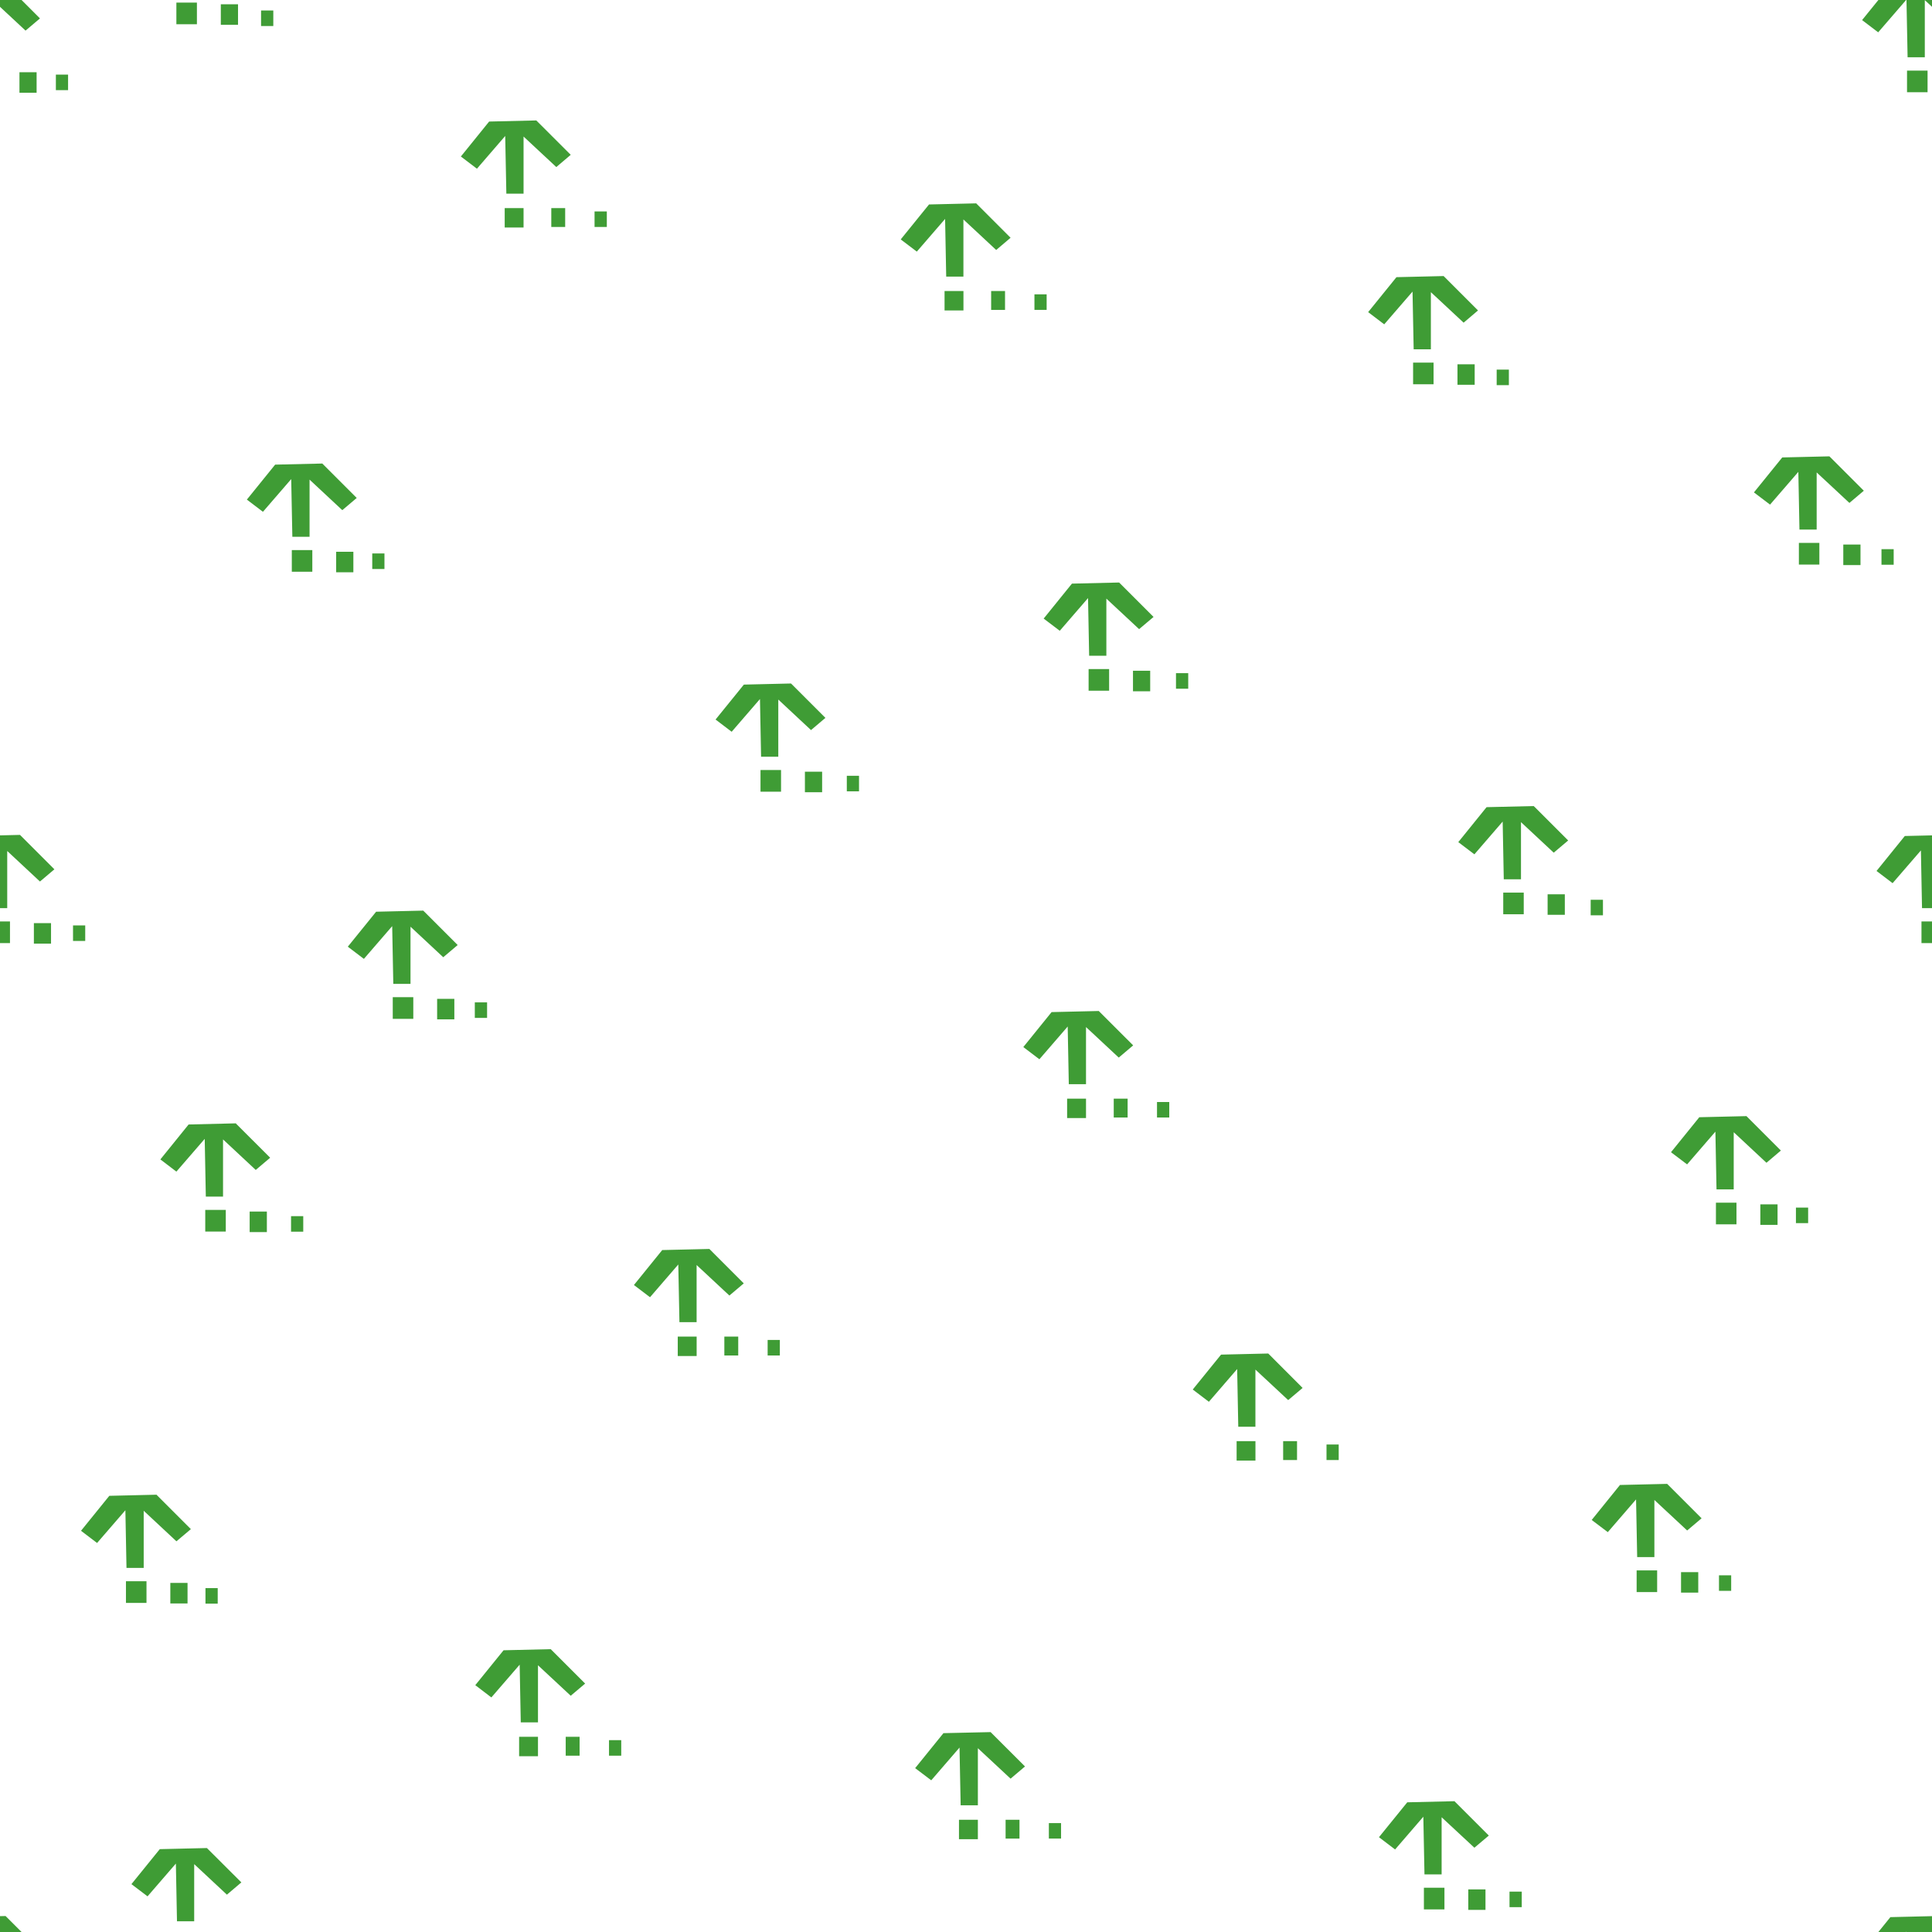<?xml version="1.0" encoding="utf-8"?>
<!-- Generator: Adobe Illustrator 14.0.0, SVG Export Plug-In  -->
<!DOCTYPE svg PUBLIC "-//W3C//DTD SVG 1.1//EN" "http://www.w3.org/Graphics/SVG/1.1/DTD/svg11.dtd">
<svg version="1.1"
	 xmlns="http://www.w3.org/2000/svg" xmlns:xlink="http://www.w3.org/1999/xlink" xmlns:a="http://ns.adobe.com/AdobeSVGViewerExtensions/3.0/"
	 x="0px" y="0px" width="60.957px" height="60.957px" viewBox="0 0 60.957 60.957" enable-background="new 0 0 60.957 60.957"
	 xml:space="preserve">
<defs>
</defs>
<rect fill="none" width="60.957" height="60.957"/>
<rect x="60.625" y="29.073" fill="#3F9C35" width="0.332" height="0.683"/>
<polyline fill="#3F9C35" points="60.957,28.653 60.642,28.653 60.607,26.832 59.714,27.865 59.207,27.48 60.099,26.377 
	60.957,26.357 60.957,28.653 "/>
<rect x="60.169" y="2.228" fill="#3F9C35" width="0.648" height="0.682"/>
<polyline fill="#3F9C35" points="60.957,0.215 60.73,0.004 60.73,1.807 60.187,1.807 60.152,0 60.957,0 60.957,0.215 "/>
<rect x="58.158" y="17.181" fill="#3F9C35" width="0.543" height="0.648"/>
<rect x="55.541" y="37.999" fill="#3F9C35" width="0.543" height="0.647"/>
<rect x="56.757" y="17.129" fill="#3F9C35" width="0.646" height="0.684"/>
<rect x="54.14" y="37.946" fill="#3F9C35" width="0.648" height="0.683"/>
<polyline fill="#3F9C35" points="60.14,0 59.259,1.02 58.751,0.634 59.265,0 60.14,0 "/>
<polyline fill="#3F9C35" points="54.158,37.526 54.701,37.526 54.701,35.723 55.734,36.687 56.189,36.301 55.103,35.215 
	53.615,35.25 52.722,36.354 53.23,36.738 54.123,35.705 54.158,37.526 "/>
<polyline fill="#3F9C35" points="56.775,16.709 57.318,16.709 57.318,14.906 58.351,15.868 58.806,15.483 57.72,14.398 
	56.232,14.433 55.339,15.536 55.847,15.921 56.74,14.888 56.775,16.709 "/>
<rect x="53.039" y="49.603" fill="#3F9C35" width="0.543" height="0.646"/>
<rect x="51.638" y="49.548" fill="#3F9C35" width="0.647" height="0.684"/>
<polyline fill="#3F9C35" points="51.655,49.128 52.198,49.128 52.198,47.326 53.232,48.289 53.687,47.904 52.601,46.818 
	51.112,46.853 50.22,47.957 50.728,48.341 51.62,47.308 51.655,49.128 "/>
<rect x="31.272" y="9.182" fill="#3F9C35" width="0.438" height="0.596"/>
<rect x="10.606" y="17.409" fill="#3F9C35" width="0.543" height="0.647"/>
<rect x="29.802" y="9.182" fill="#3F9C35" width="0.596" height="0.613"/>
<rect x="9.207" y="17.356" fill="#3F9C35" width="0.647" height="0.683"/>
<polyline fill="#3F9C35" points="29.854,8.728 30.397,8.728 30.397,6.924 31.431,7.887 31.885,7.502 30.8,6.416 29.312,6.451 
	28.419,7.554 28.927,7.939 29.819,6.907 29.854,8.728 "/>
<polyline fill="#3F9C35" points="9.224,16.937 9.767,16.937 9.767,15.133 10.8,16.096 11.255,15.711 10.169,14.625 8.681,14.66 
	7.789,15.763 8.296,16.148 9.188,15.116 9.224,16.937 "/>
<rect x="33.093" y="57.521" fill="#3F9C35" width="0.385" height="0.488"/>
<rect x="31.728" y="57.416" fill="#3F9C35" width="0.438" height="0.594"/>
<rect x="30.257" y="57.416" fill="#3F9C35" width="0.596" height="0.613"/>
<polyline fill="#3F9C35" points="30.31,56.96 30.853,56.96 30.853,55.158 31.885,56.119 32.34,55.734 31.255,54.65 29.767,54.683 
	28.874,55.787 29.382,56.171 30.274,55.138 30.31,56.96 "/>
<rect x="18.759" y="6.671" fill="#3F9C35" width="0.387" height="0.49"/>
<rect x="17.394" y="6.566" fill="#3F9C35" width="0.438" height="0.595"/>
<rect x="15.924" y="6.566" fill="#3F9C35" width="0.595" height="0.612"/>
<rect x="19.215" y="54.904" fill="#3F9C35" width="0.386" height="0.49"/>
<rect x="17.849" y="54.798" fill="#3F9C35" width="0.438" height="0.596"/>
<polyline fill="#3F9C35" points="16.431,54.343 16.974,54.343 16.974,52.541 18.007,53.503 18.462,53.119 17.376,52.033 
	15.888,52.068 14.996,53.169 15.503,53.556 16.396,52.523 16.431,54.343 "/>
<rect x="16.379" y="54.798" fill="#3F9C35" width="0.595" height="0.613"/>
<polyline fill="#3F9C35" points="3.991,49.47 4.534,49.47 4.534,47.667 5.567,48.63 6.022,48.246 4.937,47.16 3.449,47.195 
	2.556,48.298 3.063,48.683 3.956,47.65 3.991,49.47 "/>
<rect x="5.374" y="49.943" fill="#3F9C35" width="0.543" height="0.648"/>
<polyline fill="#3F9C35" points="15.976,6.111 16.519,6.111 16.519,4.308 17.552,5.271 18.007,4.885 16.921,3.8 15.433,3.835 
	14.541,4.938 15.048,5.323 15.94,4.29 15.976,6.111 "/>
<rect x="3.974" y="49.89" fill="#3F9C35" width="0.648" height="0.684"/>
<rect x="6.967" y="0.135" fill="#3F9C35" width="0.543" height="0.648"/>
<rect x="5.565" y="0.082" fill="#3F9C35" width="0.648" height="0.683"/>
<rect x="0.614" y="2.279" fill="#3F9C35" width="0.541" height="0.647"/>
<polyline fill="#3F9C35" points="5.584,60.619 6.127,60.619 6.127,58.816 7.159,59.779 7.615,59.392 6.528,58.308 5.041,58.343 
	4.147,59.447 4.655,59.832 5.549,58.798 5.584,60.619 "/>
<polyline fill="#3F9C35" points="0.681,0 1.261,0.581 0.806,0.966 0,0.215 0,0 0.681,0 "/>
<polyline fill="#3F9C35" points="59.265,60.957 59.644,60.488 60.957,60.457 60.957,60.957 60.152,60.957 60.152,60.943 
	60.14,60.957 59.265,60.957 "/>
<polyline fill="#3F9C35" points="0,60.457 0.176,60.453 0.681,60.957 0,60.957 0,60.457 "/>
<rect y="29.073" fill="#3F9C35" width="0.315" height="0.683"/>
<rect x="39.017" y="45.47" fill="#3F9C35" width="0.594" height="0.613"/>
<rect x="48.829" y="28.216" fill="#3F9C35" width="0.543" height="0.647"/>
<rect x="47.429" y="28.163" fill="#3F9C35" width="0.647" height="0.683"/>
<rect x="40.485" y="45.47" fill="#3F9C35" width="0.438" height="0.596"/>
<rect x="41.853" y="45.576" fill="#3F9C35" width="0.385" height="0.49"/>
<polyline fill="#3F9C35" points="39.069,45.015 39.61,45.015 39.61,43.212 40.644,44.175 41.099,43.791 40.015,42.705 38.526,42.74 
	37.633,43.841 38.142,44.228 39.034,43.195 39.069,45.015 "/>
<rect x="1.069" y="29.126" fill="#3F9C35" width="0.541" height="0.647"/>
<rect x="21.384" y="42.171" fill="#3F9C35" width="0.596" height="0.613"/>
<polyline fill="#3F9C35" points="47.446,27.743 47.989,27.743 47.989,25.94 49.022,26.903 49.478,26.518 48.392,25.432 
	46.903,25.467 46.011,26.57 46.519,26.955 47.411,25.922 47.446,27.743 "/>
<rect x="22.854" y="42.171" fill="#3F9C35" width="0.438" height="0.596"/>
<rect x="24.22" y="42.277" fill="#3F9C35" width="0.385" height="0.49"/>
<polyline fill="#3F9C35" points="12.409,31.042 12.952,31.042 12.952,29.239 13.985,30.202 14.44,29.817 13.354,28.731 
	11.867,28.766 10.974,29.869 11.481,30.254 12.374,29.221 12.409,31.042 "/>
<rect x="13.792" y="31.515" fill="#3F9C35" width="0.543" height="0.647"/>
<polyline fill="#3F9C35" points="33.722,34.208 34.265,34.208 34.265,32.405 35.298,33.368 35.753,32.983 34.667,31.898 
	33.179,31.933 32.287,33.036 32.794,33.421 33.687,32.388 33.722,34.208 "/>
<rect x="12.392" y="31.462" fill="#3F9C35" width="0.648" height="0.684"/>
<rect x="25.396" y="24.348" fill="#3F9C35" width="0.543" height="0.648"/>
<rect x="23.995" y="24.295" fill="#3F9C35" width="0.648" height="0.684"/>
<polyline fill="#3F9C35" points="0,26.357 0.631,26.342 1.716,27.428 1.261,27.813 0.228,26.85 0.228,28.653 0,28.653 0,26.357 "/>
<rect x="35.747" y="21.163" fill="#3F9C35" width="0.543" height="0.648"/>
<rect x="34.347" y="21.11" fill="#3F9C35" width="0.647" height="0.683"/>
<rect x="45.985" y="11.494" fill="#3F9C35" width="0.543" height="0.646"/>
<rect x="44.585" y="11.441" fill="#3F9C35" width="0.646" height="0.683"/>
<polyline fill="#3F9C35" points="24.013,23.875 24.556,23.875 24.556,22.072 25.588,23.035 26.043,22.65 24.958,21.565 23.47,21.6 
	22.577,22.702 23.085,23.088 23.978,22.055 24.013,23.875 "/>
<polyline fill="#3F9C35" points="34.364,20.69 34.907,20.69 34.907,18.887 35.94,19.85 36.396,19.465 35.31,18.379 33.821,18.414 
	32.929,19.517 33.437,19.902 34.329,18.87 34.364,20.69 "/>
<polyline fill="#3F9C35" points="44.603,11.021 45.146,11.021 45.146,9.218 46.179,10.181 46.633,9.795 45.548,8.71 44.06,8.745 
	43.167,9.848 43.674,10.233 44.567,9.2 44.603,11.021 "/>
<rect x="32.638" y="9.287" fill="#3F9C35" width="0.385" height="0.49"/>
<polyline fill="#3F9C35" points="21.437,41.716 21.979,41.716 21.979,39.913 23.013,40.876 23.467,40.492 22.382,39.406 
	20.894,39.441 20.001,40.544 20.509,40.929 21.401,39.896 21.437,41.716 "/>
<rect x="6.476" y="38.174" fill="#3F9C35" width="0.648" height="0.683"/>
<rect x="7.877" y="38.226" fill="#3F9C35" width="0.543" height="0.648"/>
<polyline fill="#3F9C35" points="6.494,37.754 7.037,37.754 7.037,35.95 8.069,36.913 8.524,36.528 7.438,35.443 5.951,35.479 
	5.06,36.581 5.565,36.966 6.459,35.933 6.494,37.754 "/>
<rect x="33.669" y="34.664" fill="#3F9C35" width="0.596" height="0.612"/>
<rect x="35.14" y="34.664" fill="#3F9C35" width="0.438" height="0.595"/>
<rect x="36.505" y="34.77" fill="#3F9C35" width="0.387" height="0.489"/>
<polyline fill="#3F9C35" points="44.944,59.14 45.485,59.14 45.485,57.337 46.519,58.298 46.974,57.914 45.89,56.83 44.401,56.865 
	43.508,57.966 44.017,58.353 44.908,57.32 44.944,59.14 "/>
<rect x="46.326" y="59.613" fill="#3F9C35" width="0.543" height="0.646"/>
<rect x="44.926" y="59.56" fill="#3F9C35" width="0.648" height="0.684"/>
<rect x="11.745" y="17.462" fill="#3F9C35" width="0.385" height="0.491"/>
<rect x="26.718" y="24.477" fill="#3F9C35" width="0.385" height="0.49"/>
<rect x="37.104" y="21.239" fill="#3F9C35" width="0.386" height="0.491"/>
<rect x="50.188" y="28.389" fill="#3F9C35" width="0.387" height="0.49"/>
<rect x="56.664" y="38.101" fill="#3F9C35" width="0.385" height="0.49"/>
<rect x="59.363" y="17.327" fill="#3F9C35" width="0.385" height="0.491"/>
<rect x="54.236" y="49.703" fill="#3F9C35" width="0.385" height="0.49"/>
<rect x="47.627" y="59.683" fill="#3F9C35" width="0.386" height="0.49"/>
<rect x="6.483" y="50.107" fill="#3F9C35" width="0.386" height="0.49"/>
<rect x="9.183" y="38.371" fill="#3F9C35" width="0.385" height="0.49"/>
<rect x="14.981" y="31.626" fill="#3F9C35" width="0.387" height="0.49"/>
<rect x="2.304" y="29.198" fill="#3F9C35" width="0.385" height="0.49"/>
<rect x="1.763" y="2.354" fill="#3F9C35" width="0.385" height="0.49"/>
<rect x="8.237" y="0.331" fill="#3F9C35" width="0.386" height="0.49"/>
<rect x="47.222" y="11.662" fill="#3F9C35" width="0.385" height="0.49"/>
</svg>

